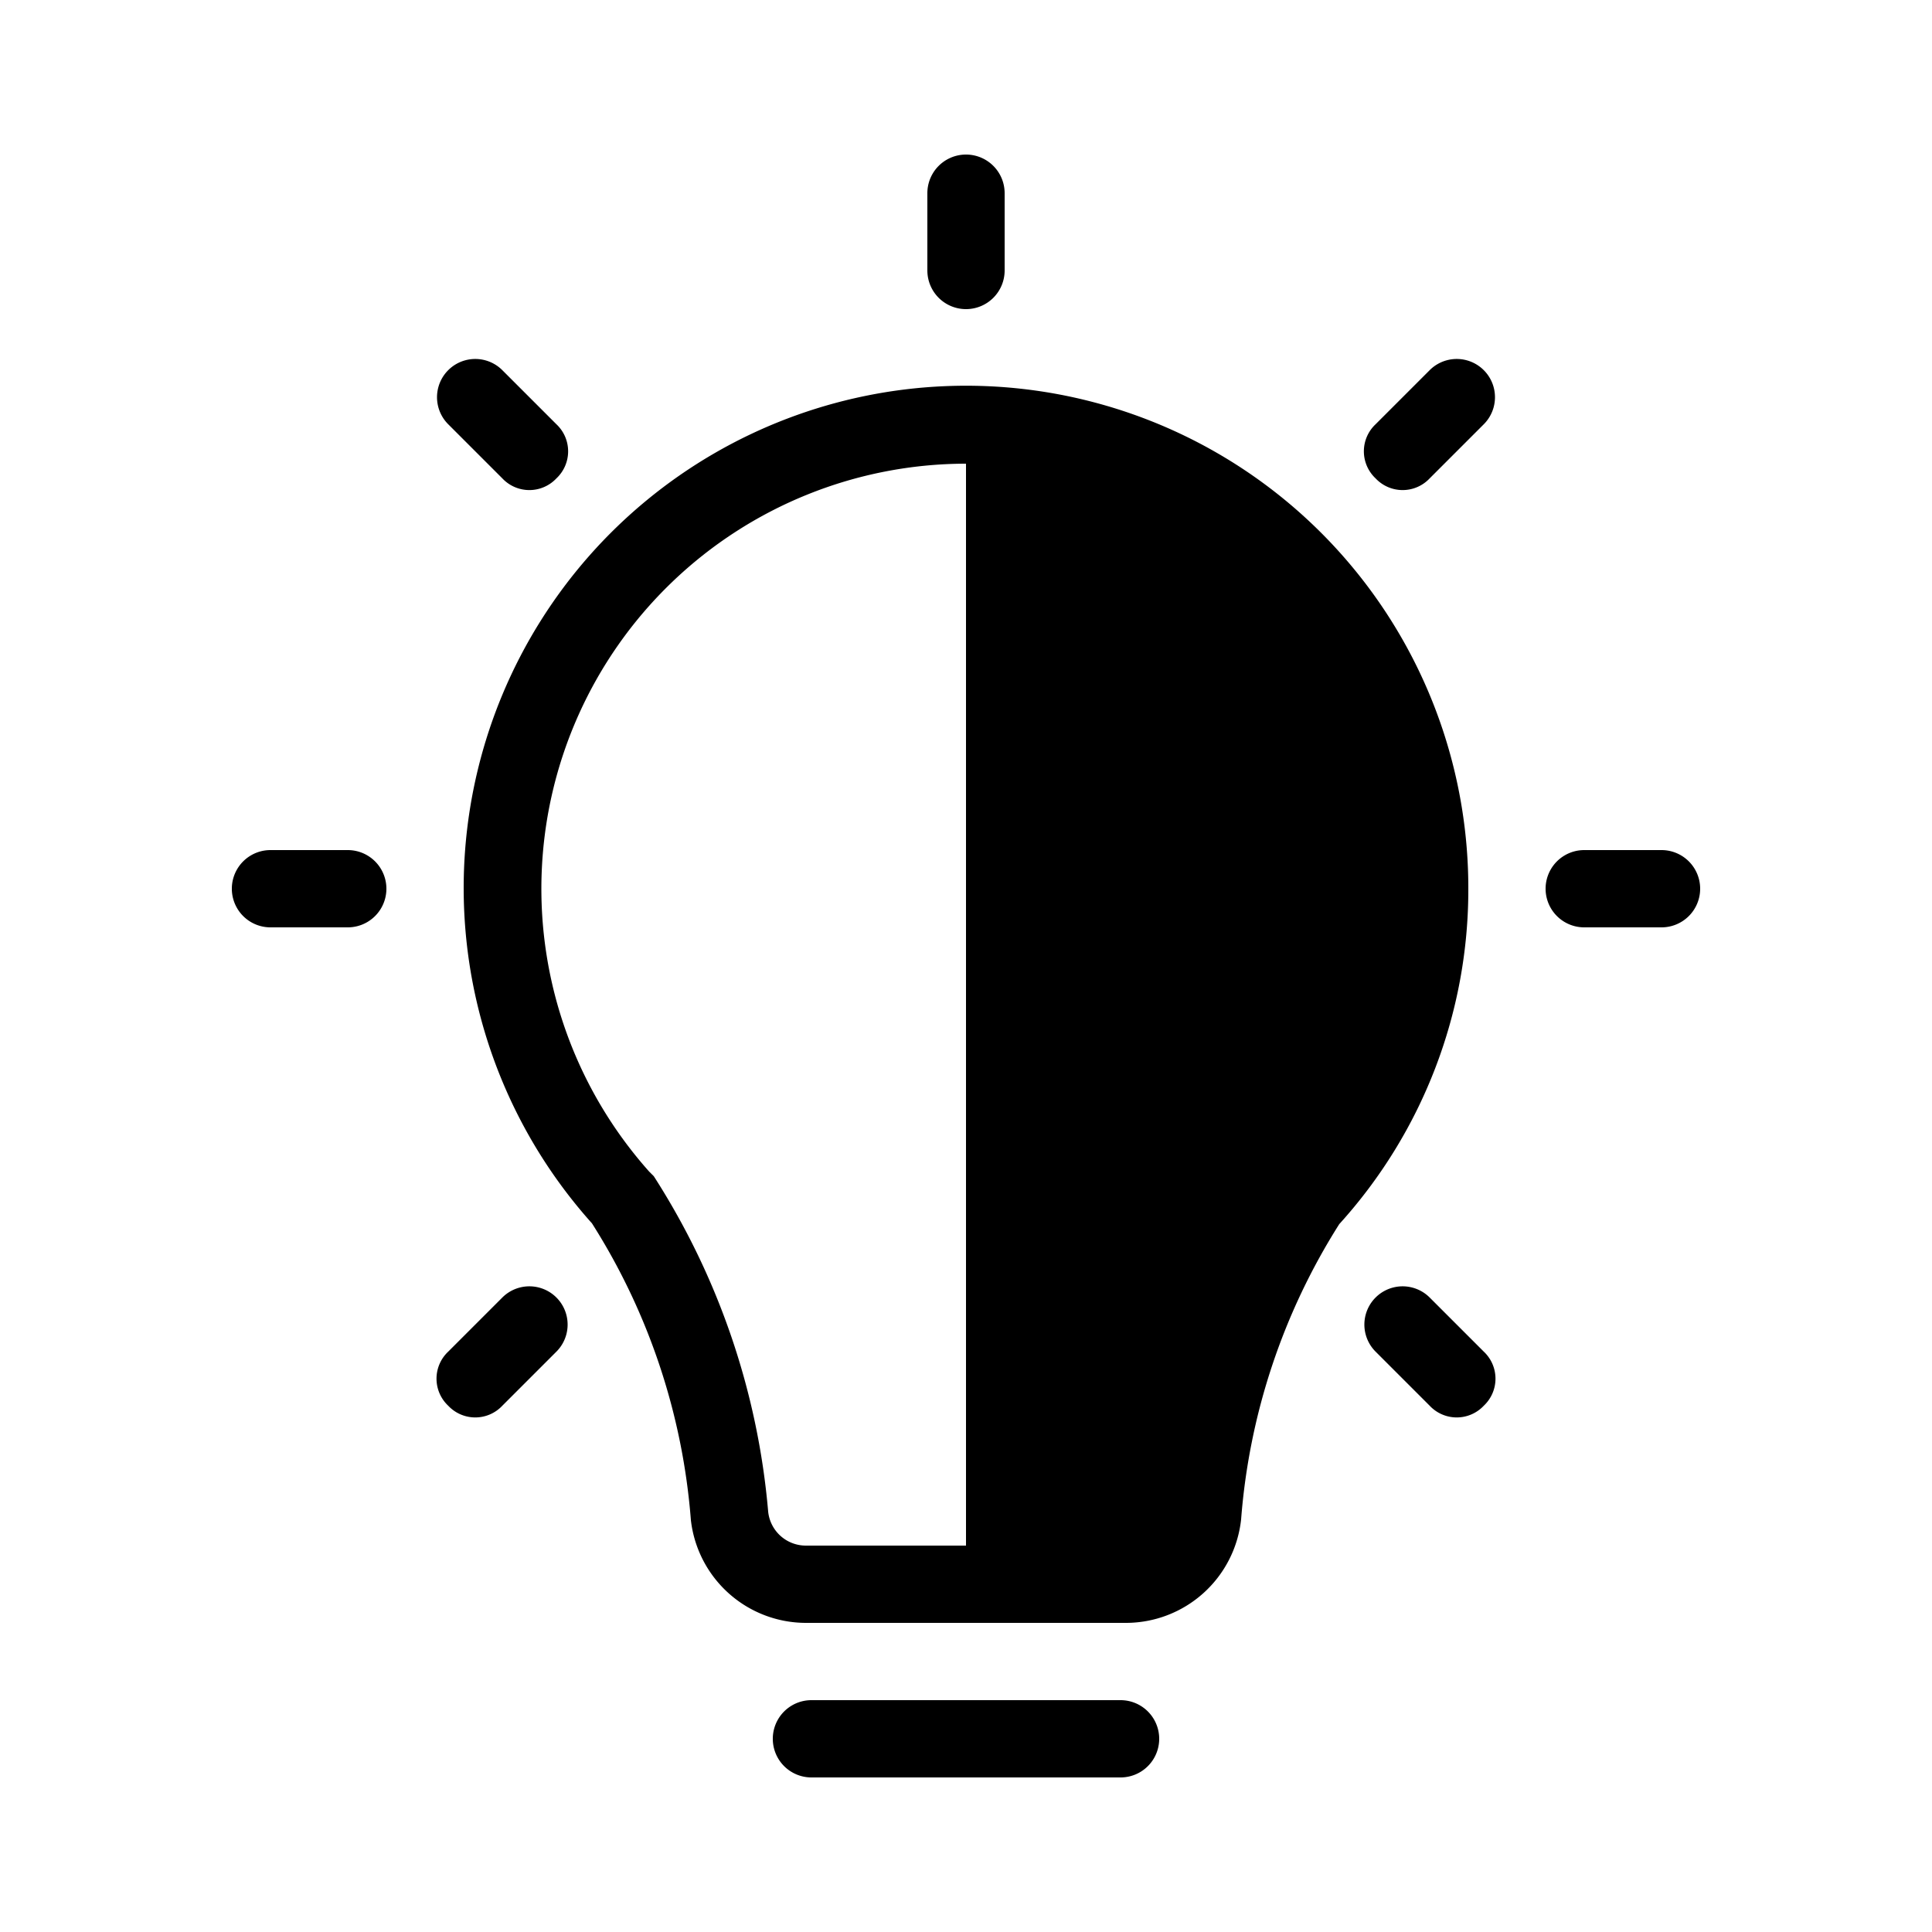 <svg xmlns="http://www.w3.org/2000/svg" viewBox="0 0 25 25" id="innovation"><path d="M22,11.5a.5.5,0,0,1-.5.5h-1a.5.5,0,0,1,0-1h1A.5.5,0,0,1,22,11.5Zm-3,0a6.44,6.44,0,0,1-1.67,4.34,8.33,8.33,0,0,0-1.27,3.82A1.5,1.5,0,0,1,14.57,21H10.43a1.5,1.5,0,0,1-1.49-1.33,8.37,8.37,0,0,0-1.28-3.84A6.5,6.5,0,1,1,19,11.5ZM10.43,20H12.5V6a5.5,5.5,0,0,0-4.1,9.16l.06.06a9.54,9.54,0,0,1,1.48,4.34A.49.49,0,0,0,10.43,20Zm4.07,2h-4a.5.5,0,0,0,0,1h4a.5.5,0,0,0,0-1Zm-2-18a.5.5,0,0,0,.5-.5v-1a.5.5,0,0,0-1,0v1A.5.5,0,0,0,12.5,4Zm6,.79-.7.7a.48.48,0,0,0,0,.7.48.48,0,0,0,.7,0l.7-.7a.49.49,0,0,0-.7-.7Zm0,12a.49.49,0,0,0-.7.7l.7.7a.48.48,0,0,0,.7,0,.48.48,0,0,0,0-.7Zm-12,0-.7.7a.48.48,0,0,0,0,.7.48.48,0,0,0,.7,0l.7-.7a.49.49,0,0,0-.7-.7ZM4.5,11h-1a.5.5,0,0,0,0,1h1a.5.5,0,0,0,0-1Zm2-4.81a.48.48,0,0,0,.7,0,.48.48,0,0,0,0-.7l-.7-.7a.49.49,0,0,0-.7.7Z"></path></svg>